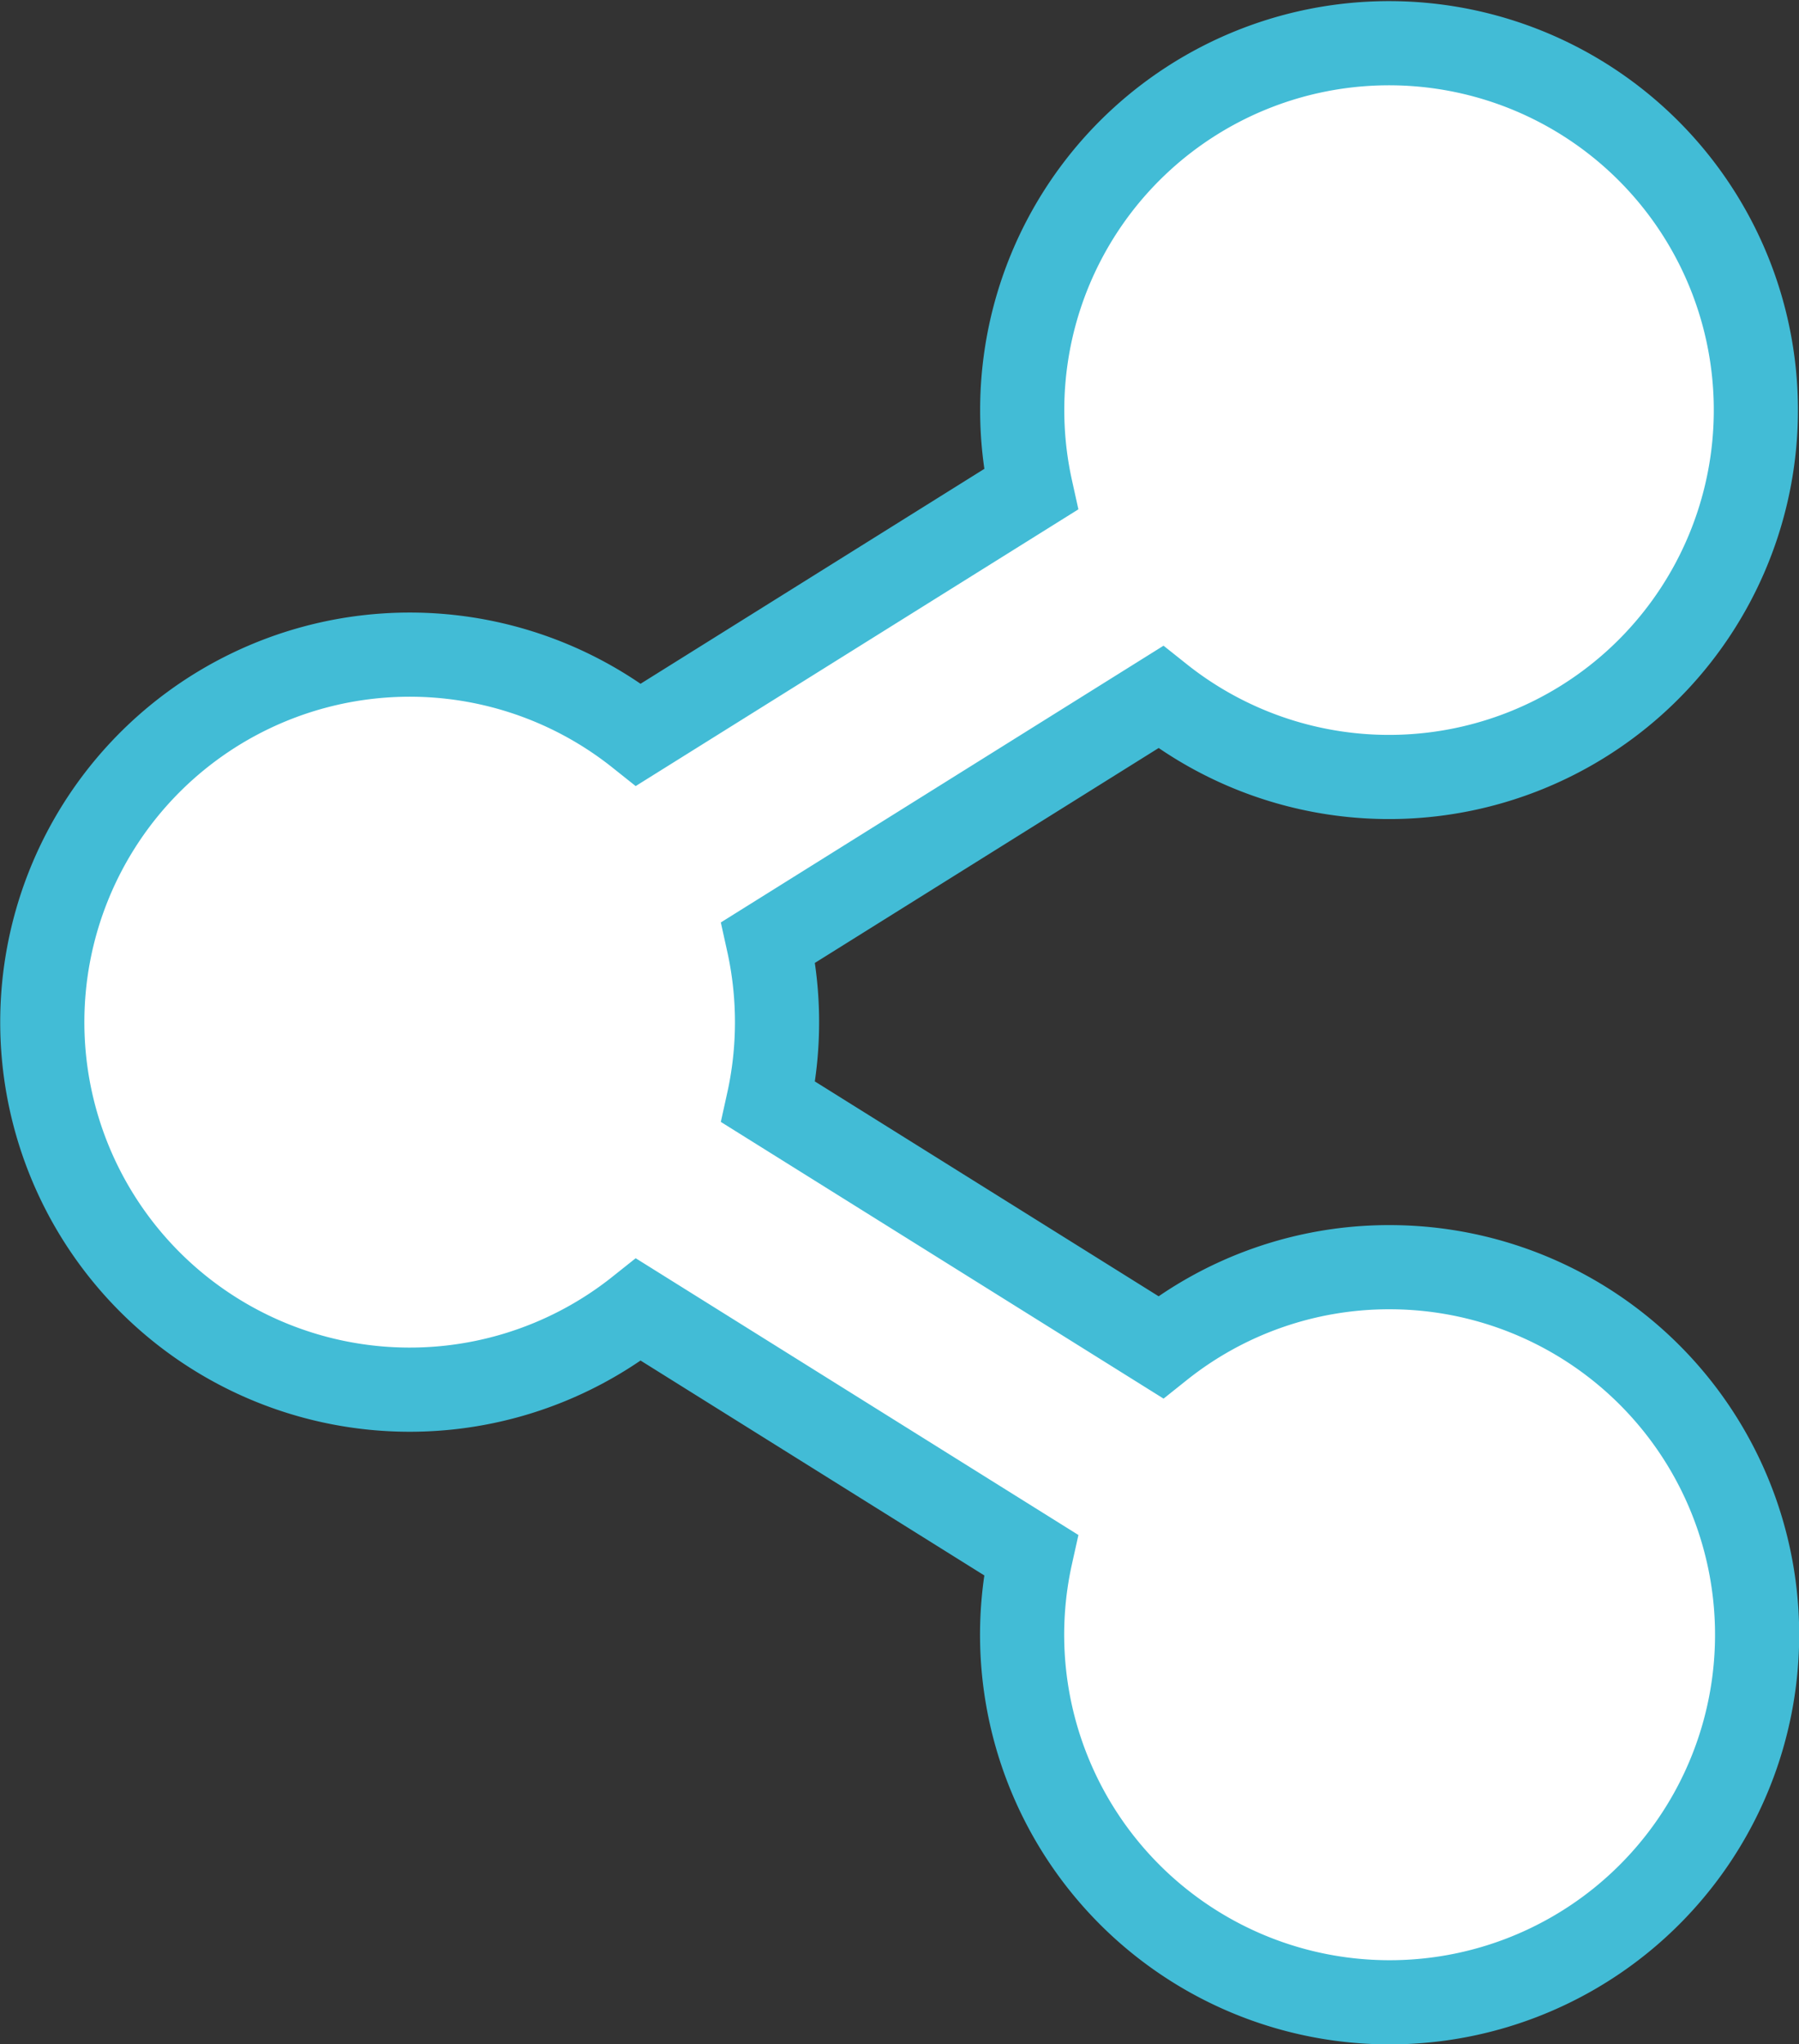 <svg xmlns="http://www.w3.org/2000/svg" width="42.755" height="48.578" viewBox="0 0 42.755 48.578">
  <rect x="0" y="0" width="42.755" height="48.578" fill="#333333" stroke="none"/>
  <path id="Icon_awesome-share-alt" data-name="Icon awesome-share-alt" d="M32.022,29.111a8.7,8.7,0,0,0-5.439,1.9L17.26,25.185a8.783,8.783,0,0,0,0-3.792l9.323-5.827A8.718,8.718,0,1,0,23.5,10.629l-9.323,5.827a8.733,8.733,0,1,0,0,13.665L23.5,35.948a8.734,8.734,0,1,0,8.526-6.837Z" transform="translate(1 1)" fill="#fff" stroke="#42bcd6" stroke-width="2"/>
</svg>
